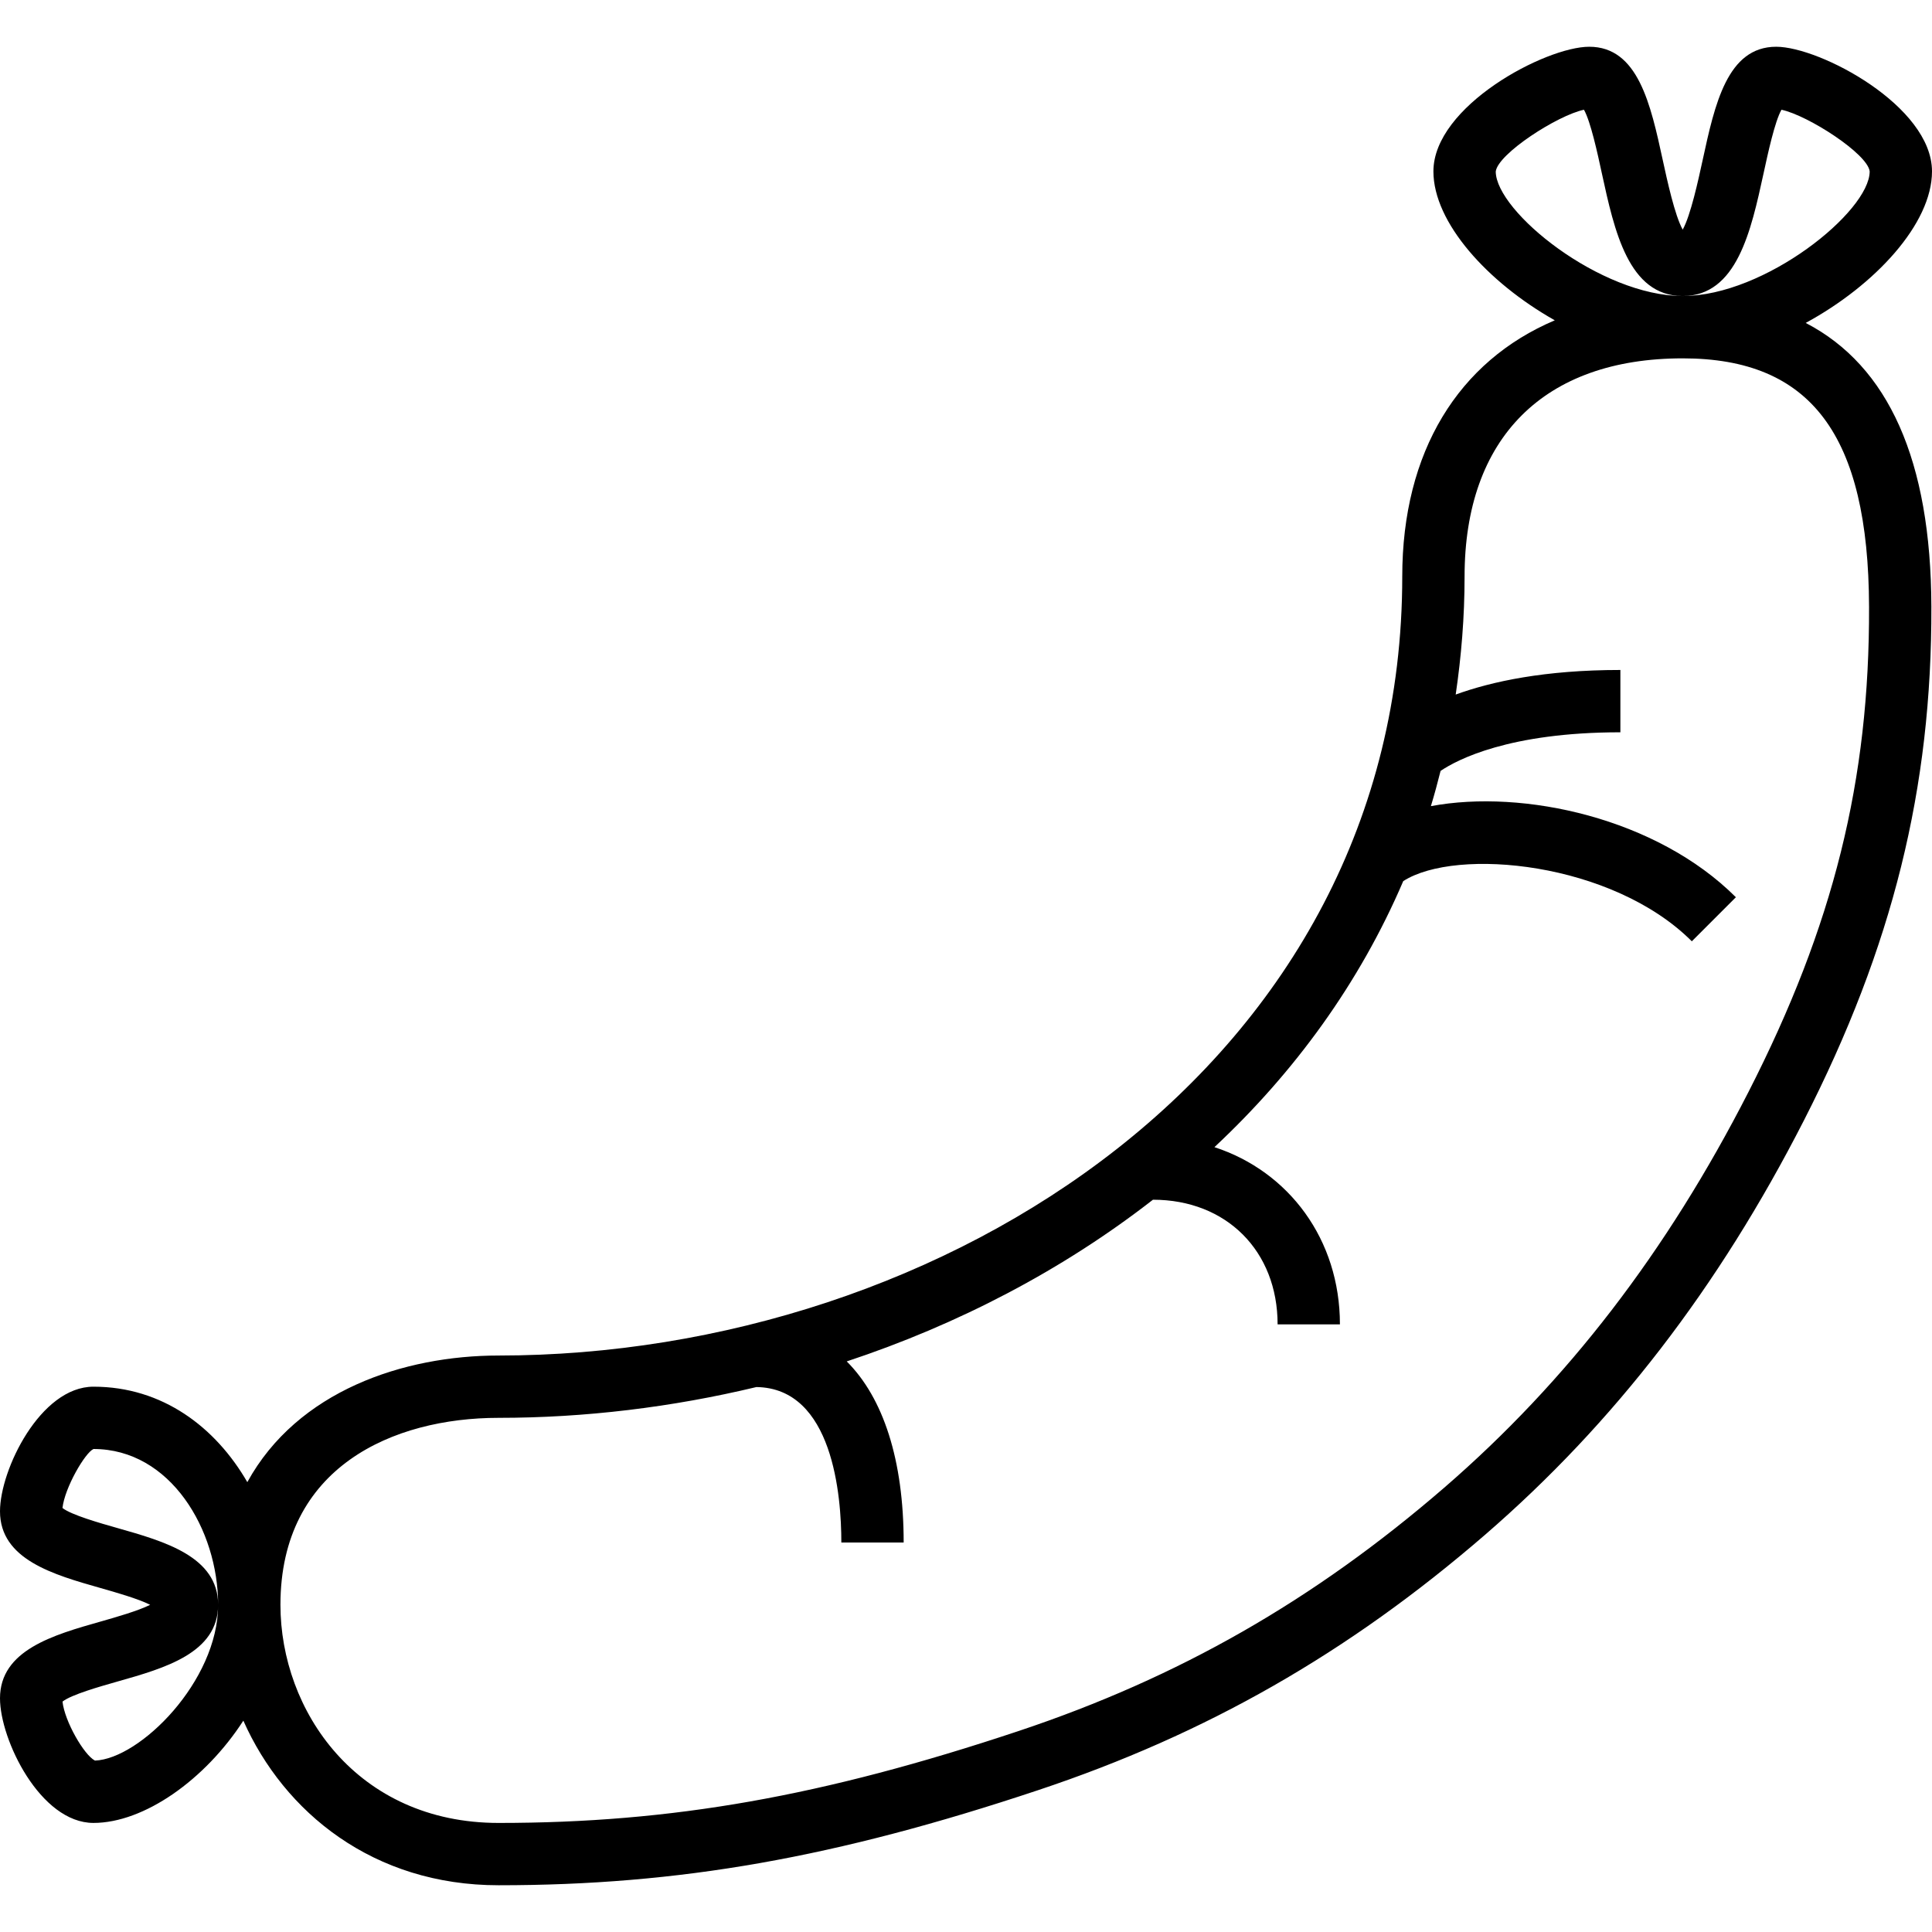 <?xml version="1.0" encoding="iso-8859-1"?>
<!-- Generator: Adobe Illustrator 19.0.0, SVG Export Plug-In . SVG Version: 6.00 Build 0)  -->
<svg version="1.1" id="Layer_1" xmlns="http://www.w3.org/2000/svg" xmlns:xlink="http://www.w3.org/1999/xlink" x="0px" y="0px"
	 viewBox="0 0 290.625 290.625" style="enable-background:new 0 0 290.625 290.625;" xml:space="preserve">
<g>
	<g>
		<path d="M271.627,48.577c10.453-5.681,18.998-14.925,18.998-22.795c0-9.834-16.875-18.75-23.438-18.75
			c-7.359,0-9.244,8.672-11.063,17.053c-0.661,3.033-1.8,8.302-3,10.458c-1.2-2.156-2.339-7.425-3-10.458
			c-1.819-8.381-3.703-17.053-11.063-17.053c-6.563,0-23.438,8.916-23.438,18.75c0,7.688,8.142,16.692,18.258,22.402
			c-14.484,6.136-22.945,19.744-22.945,38.536c0,73.35-69.117,117.188-135.938,117.188c-14.269,0-30.262,5.316-37.795,19.045
			c-4.772-8.259-12.764-14.358-23.142-14.358C6.08,208.593,0,221.09,0,227.343c0,7.247,8.039,9.53,15.127,11.541
			c2.236,0.637,5.653,1.608,7.462,2.522c-1.814,0.914-5.227,1.884-7.467,2.522C8.039,245.938,0,248.221,0,255.468
			c0,6.253,6.08,18.75,14.063,18.75c7.58,0,16.777-6.459,22.542-15.384c6.141,13.805,19.538,24.759,38.395,24.759
			c27.178,0,50.691-4.144,81.169-14.306c25.294-8.428,46.65-20.63,67.209-38.4c19.439-16.819,35.137-37.209,47.981-62.348
			c13.35-26.133,19.256-49.973,19.172-77.302C290.461,69.291,284.095,55.044,271.627,48.577z M17.686,229.865
			c-2.648-0.75-6.952-1.973-8.288-3.023c0.333-3.047,3.389-8.297,4.664-8.873c11.576,0,18.741,12.154,18.75,23.417
			C32.796,234.156,24.767,231.875,17.686,229.865z M14.287,264.839c-1.627-0.811-4.566-5.897-4.884-8.873
			c1.331-1.05,5.634-2.269,8.288-3.023c7.075-2.004,15.102-4.285,15.12-11.512C32.797,252.915,21.042,264.581,14.287,264.839z
			 M225,25.799c0.328-2.672,9.281-8.447,13.27-9.291c1.008,1.786,2.048,6.577,2.691,9.563c1.884,8.653,4.012,18.459,12.164,18.459
			c8.152,0,10.28-9.806,12.164-18.459c0.647-2.986,1.683-7.777,2.691-9.563c3.998,0.848,12.966,6.633,13.27,9.272
			c0,6.042-15.755,18.75-28.125,18.75C240.769,44.531,225.033,31.846,225,25.799z M263.011,164.273
			c-12.286,24.042-27.253,43.509-45.769,59.522c-19.598,16.941-39.942,28.57-64.041,36.605
			c-29.452,9.816-52.106,13.819-78.202,13.819c-21.314,0-32.813-16.903-32.813-32.813c0-20.738,16.95-28.125,32.813-28.125
			c13.003,0,26.081-1.589,38.784-4.631c11.522,0.159,12.778,16.378,12.778,23.381h9.375c0-12.403-3.066-21.759-8.564-27.239
			c16.734-5.541,32.461-13.734,46.064-24.323c11.039,0,18.75,7.711,18.75,18.75h9.375c0-12.759-7.669-22.997-18.877-26.658
			c12.023-11.241,21.82-24.642,28.402-40.017c7.973-5.133,31.467-2.892,43.411,9.052l6.628-6.628
			c-11.887-11.883-31.955-16.313-45.881-13.702c0.534-1.744,1.008-3.516,1.458-5.302c2.489-1.678,10.298-5.808,27.047-5.808v-9.375
			c-11.363,0-19.336,1.725-24.773,3.698c0.844-5.733,1.336-11.639,1.336-17.761c0-20.855,11.963-32.813,32.813-32.813
			c19.298,0,27.947,11.522,28.031,37.364C281.241,117.375,275.817,139.208,263.011,164.273z"/>
	</g>
</g>
<g>
</g>
<g>
</g>
<g>
</g>
<g>
</g>
<g>
</g>
<g>
</g>
<g>
</g>
<g>
</g>
<g>
</g>
<g>
</g>
<g>
</g>
<g>
</g>
<g>
</g>
<g>
</g>
<g>
</g>
</svg>
